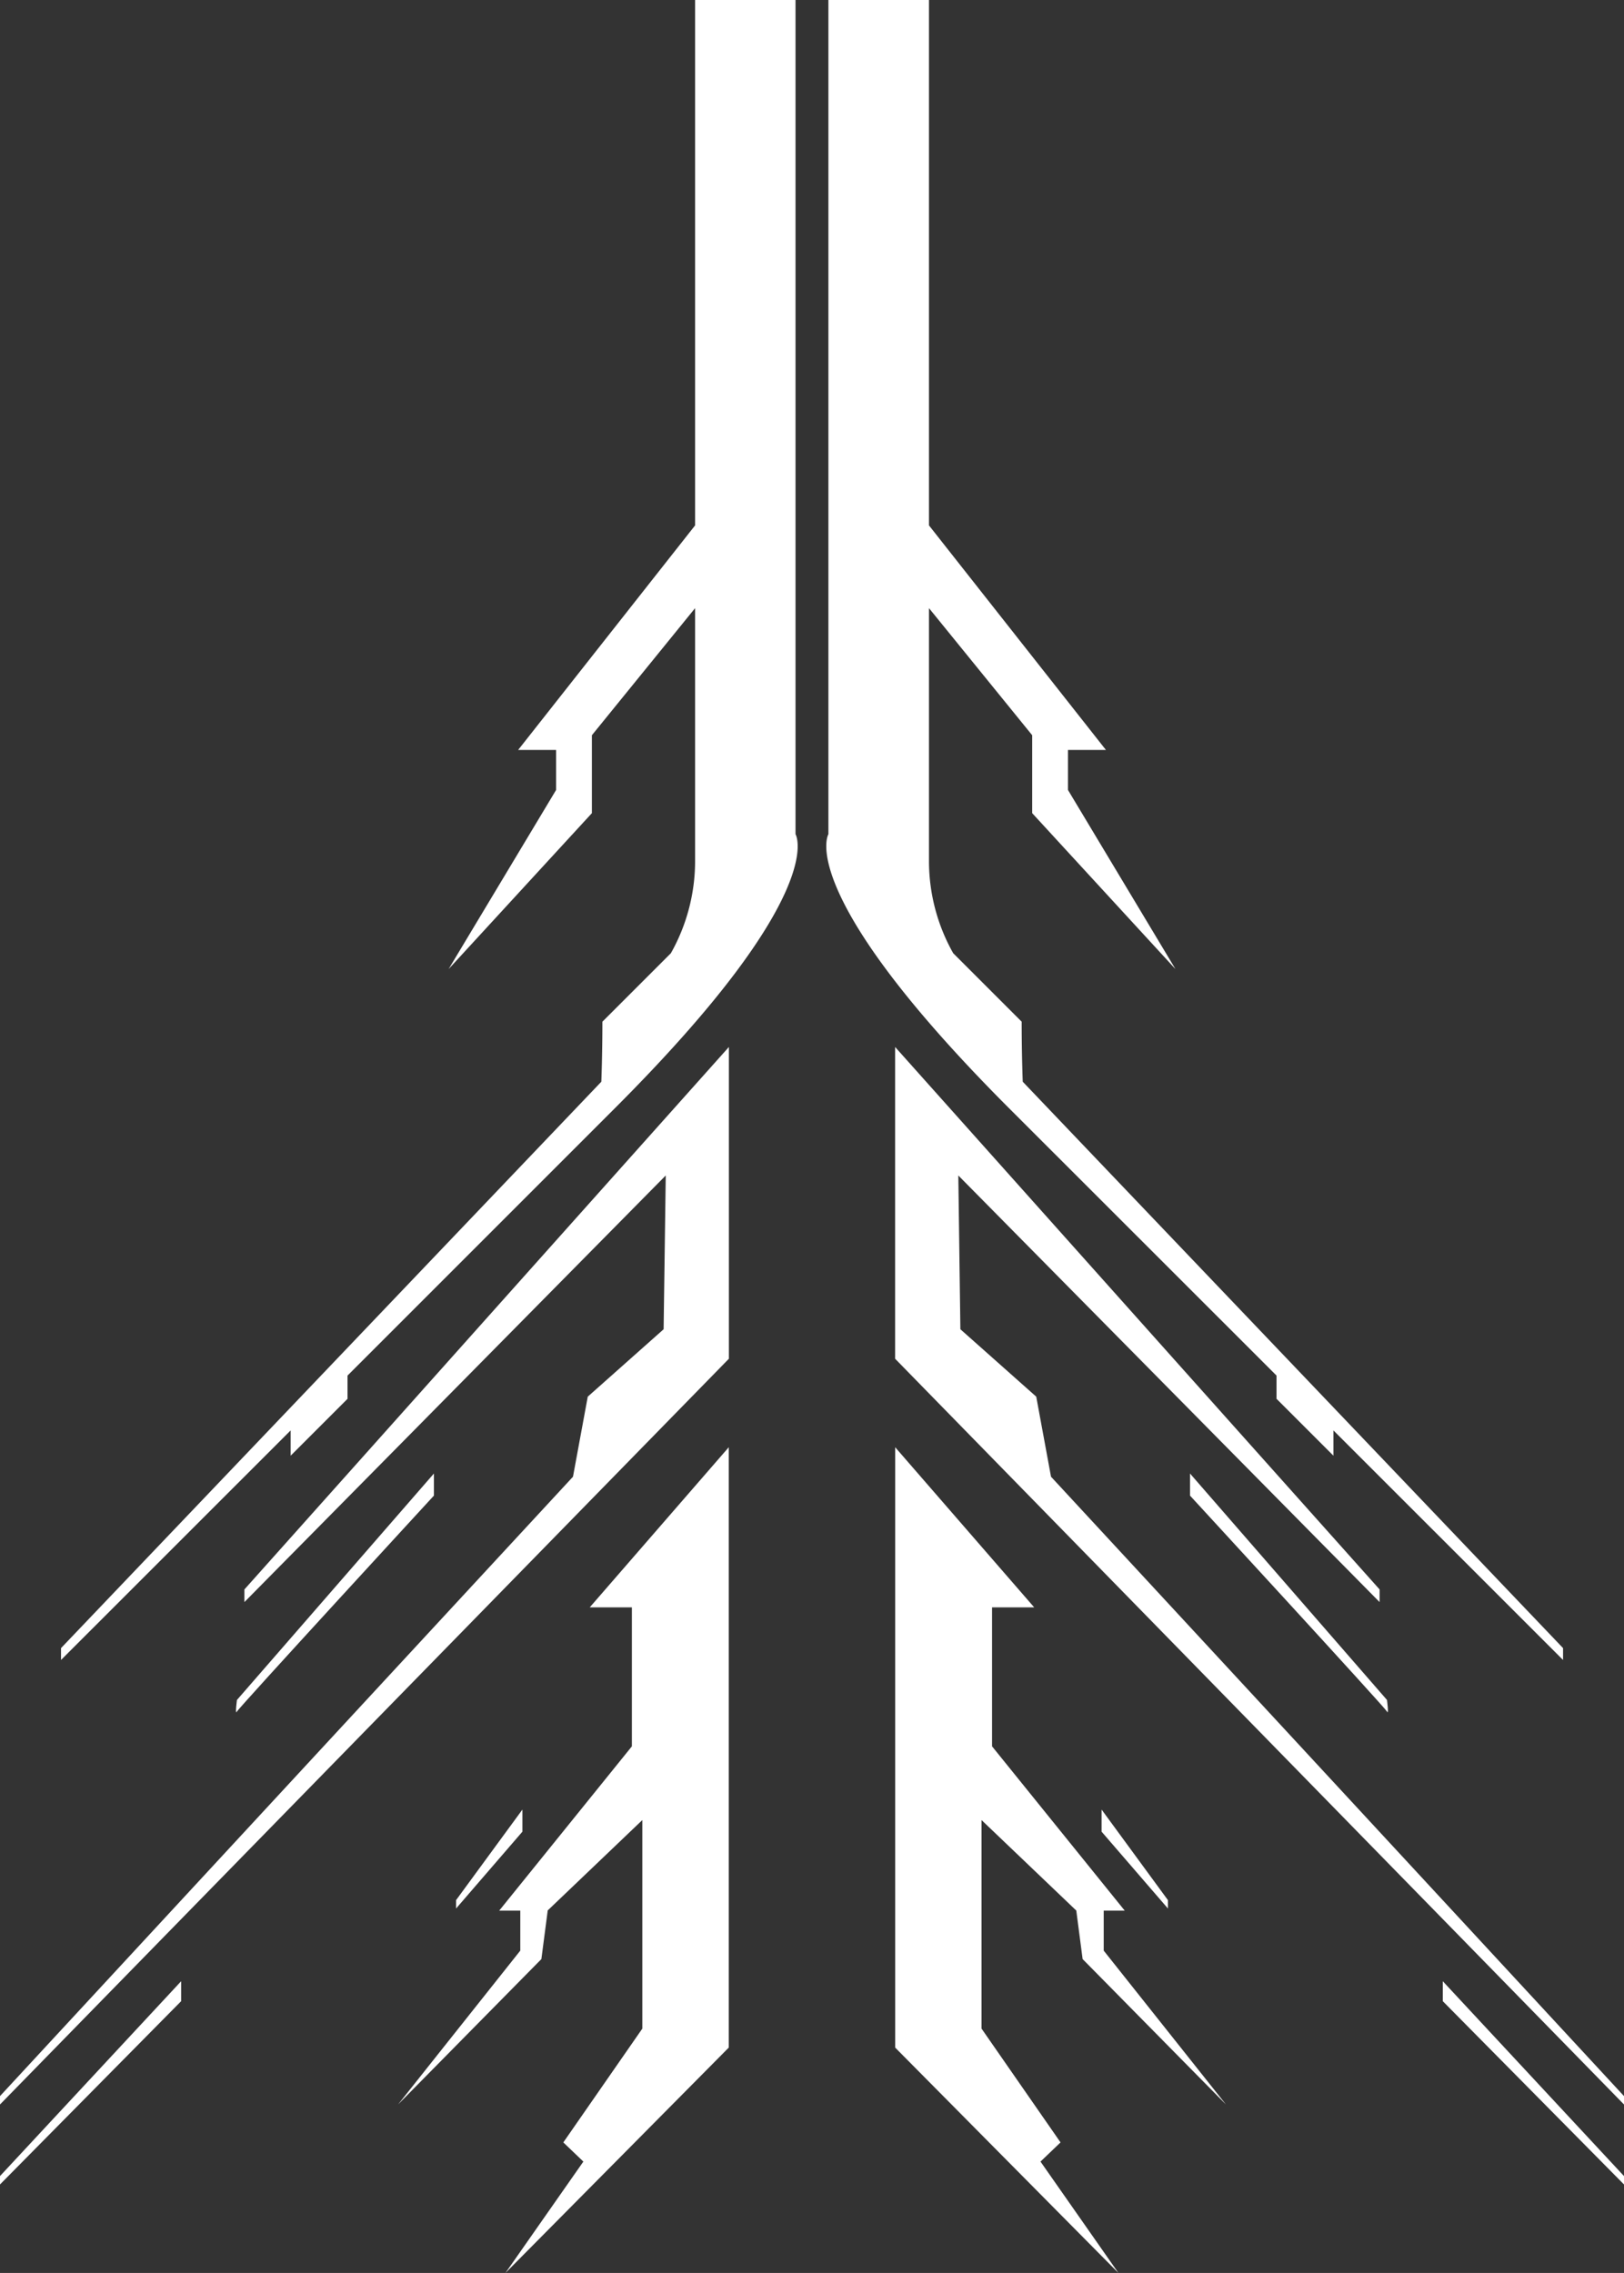 <svg xmlns="http://www.w3.org/2000/svg" viewBox="0 0 22.864 32">
  <rect x="0" y="0" width="22.864" height="32" fill="#333333" stroke="none"/>
  <title>fallen_winter</title>
  <g id="Layer_2" data-name="Layer 2">
    <g id="Layer_1-2" data-name="Layer 1">
      <path fill="#ffffff" d="M17.972,19.366v.327l.801.801v-.356l3.233,3.232v-.167l-7.607-7.974s-.015-.371-.015-.845l-.964-.964a2.639,2.639,0,0,1-.341-1.289V8.562l1.453,1.789v1.097l2.017,2.195-1.513-2.521v-.564h.534L13.079,7.397V0H11.663V11.744s-.496.815,2.541,3.856Z"/>
      <path fill="#ffffff" d="M14.797,20.79l-.208-1.127-1.068-.949-.029-2.165,5.931,6.006v-.178L12.602,14.74v4.389L22.864,29.628V29.51Z"/>
      <path fill="#ffffff" d="M15.153,26.899l.089.682,2.017,2.046-1.72-2.165v-.563h.296l-1.868-2.313V22.629h.593l-1.957-2.254v8.452L15.746,32l-1.097-1.568.282-.27L13.819,28.56V25.624l1.335,1.275Z"/>
      <path fill="#ffffff" d="M16.754,21.056s2.743,2.981,2.773,3.04,0-.163,0-.163l-2.773-3.188Z"/>
      <path fill="#ffffff" d="M16.443,26.751l-.934-1.275v.311l.934,1.082Z"/>
      <path fill="#ffffff" d="M20.313,28.174l2.551,2.58v-.118l-2.551-2.743v.281Z"/>
      <path fill="#ffffff" d="M4.893,19.366v.327l-.801.801v-.356L.859,23.37v-.167l7.607-7.974s.015-.371.015-.845l.964-.964a2.639,2.639,0,0,0,.341-1.289V8.562L8.333,10.351v1.097L6.316,13.643l1.513-2.521v-.564H7.295L9.786,7.397V0H11.2V11.744s.499.815-2.541,3.856Z"/>
      <path fill="#ffffff" d="M8.067,20.79l.208-1.127,1.068-.949.03-2.165L3.441,22.555v-.178l6.821-7.637v4.389L0,29.628V29.51Z"/>
      <path fill="#ffffff" d="M7.711,26.899l-.089.682L5.605,29.627l1.72-2.165v-.563H7.028l1.868-2.313V22.629H8.303l1.957-2.254v8.452L7.116,32l1.097-1.568-.282-.27L9.043,28.56V25.624L7.708,26.899Z"/>
      <path fill="#ffffff" d="M6.109,21.056s-2.743,2.981-2.773,3.04,0-.163,0-.163l2.773-3.188Z"/>
      <path fill="#ffffff" d="M6.421,26.751l.934-1.275v.311l-.934,1.082Z"/>
      <path fill="#ffffff" d="M2.55,28.174,0,30.754v-.118l2.55-2.743v.281Z"/>
    </g>
  </g>
</svg>

